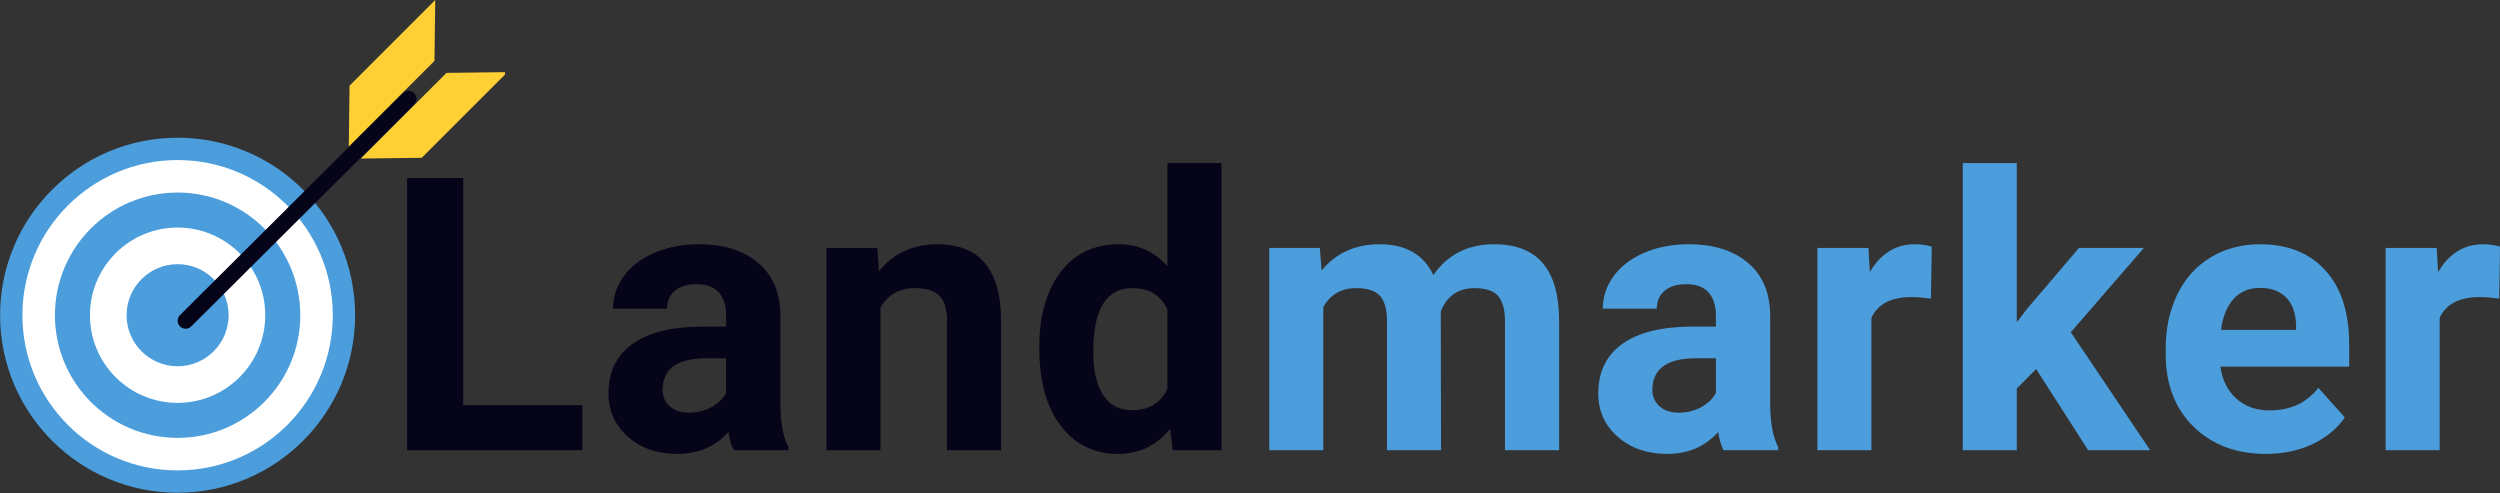 <svg xmlns="http://www.w3.org/2000/svg" xmlns:xlink="http://www.w3.org/1999/xlink" zoomAndPan="magnify" preserveAspectRatio="xMidYMid meet" version="1.0" viewBox="19.89 141.74 326.79 64.5"><rect x="19.89" y="141.74" width="326.79" height="64.5" fill="#333333" stroke="none"/><defs><g/><clipPath id="4b1d8d6de4"><path d="M 19.895 159 L 67 159 L 67 206.242 L 19.895 206.242 Z M 19.895 159 " clip-rule="nonzero"/></clipPath><clipPath id="f4fb54dcb1"><path d="M 65 141.742 L 77 141.742 L 77 161 L 65 161 Z M 65 141.742 " clip-rule="nonzero"/></clipPath><clipPath id="bea077823c"><path d="M 67 151 L 85.895 151 L 85.895 163 L 67 163 Z M 67 151 " clip-rule="nonzero"/></clipPath></defs><g clip-path="url(#4b1d8d6de4)"><path fill="#4b9ddc" d="M 66.309 182.945 C 66.309 195.758 55.918 206.148 43.105 206.148 C 30.289 206.148 19.902 195.758 19.902 182.945 C 19.902 170.129 30.289 159.742 43.105 159.742 C 55.918 159.742 66.309 170.129 66.309 182.945 " fill-opacity="1" fill-rule="nonzero"/></g><path fill="#ffffff" d="M 63.391 182.945 C 63.391 194.148 54.309 203.23 43.105 203.23 C 31.902 203.23 22.82 194.148 22.82 182.945 C 22.82 171.742 31.902 162.66 43.105 162.66 C 54.309 162.66 63.391 171.742 63.391 182.945 " fill-opacity="1" fill-rule="nonzero"/><path fill="#4b9ddc" d="M 59.141 182.945 C 59.141 191.801 51.961 198.977 43.105 198.977 C 34.25 198.977 27.07 191.801 27.07 182.945 C 27.07 174.09 34.25 166.91 43.105 166.91 C 51.961 166.91 59.141 174.09 59.141 182.945 " fill-opacity="1" fill-rule="nonzero"/><path fill="#ffffff" d="M 54.562 182.945 C 54.562 189.273 49.434 194.402 43.105 194.402 C 36.777 194.402 31.648 189.273 31.648 182.945 C 31.648 176.617 36.777 171.484 43.105 171.484 C 49.434 171.484 54.562 176.617 54.562 182.945 " fill-opacity="1" fill-rule="nonzero"/><path fill="#4b9ddc" d="M 49.773 182.945 C 49.773 186.629 46.789 189.613 43.105 189.613 C 39.422 189.613 36.438 186.629 36.438 182.945 C 36.438 179.262 39.422 176.273 43.105 176.273 C 46.789 176.273 49.773 179.262 49.773 182.945 " fill-opacity="1" fill-rule="nonzero"/><path fill="#050419" d="M 43.418 182.93 C 43.008 183.336 43.008 183.996 43.418 184.406 C 43.824 184.812 44.484 184.812 44.891 184.406 L 74.031 155.391 C 74.438 154.984 74.438 154.324 74.031 153.918 C 73.625 153.512 72.965 153.512 72.559 153.918 L 43.418 182.93 " fill-opacity="1" fill-rule="nonzero"/><g clip-path="url(#f4fb54dcb1)"><path fill="#ffd034" d="M 65.484 160.895 L 65.582 152.938 L 76.781 141.738 L 76.684 149.695 L 65.484 160.895 " fill-opacity="1" fill-rule="nonzero"/></g><g clip-path="url(#bea077823c)"><path fill="#ffd034" d="M 67.055 162.465 L 75.012 162.367 L 86.215 151.168 L 78.254 151.266 L 67.055 162.465 " fill-opacity="1" fill-rule="nonzero"/></g><g fill="#050419" fill-opacity="1"><g transform="translate(69.927, 200.59)"><g><path d="M 10.516 -5.891 L 26.078 -5.891 L 26.078 0 L 3.172 0 L 3.172 -35.578 L 10.516 -35.578 Z M 10.516 -5.891 "/></g></g></g><g fill="#050419" fill-opacity="1"><g transform="translate(97.774, 200.59)"><g><path d="M 18.031 0 C 17.707 -0.633 17.473 -1.426 17.328 -2.375 C 15.617 -0.469 13.395 0.484 10.656 0.484 C 8.062 0.484 5.91 -0.258 4.203 -1.75 C 2.504 -3.25 1.656 -5.141 1.656 -7.422 C 1.656 -10.223 2.691 -12.375 4.766 -13.875 C 6.848 -15.375 9.852 -16.133 13.781 -16.156 L 17.031 -16.156 L 17.031 -17.672 C 17.031 -18.891 16.719 -19.863 16.094 -20.594 C 15.469 -21.332 14.477 -21.703 13.125 -21.703 C 11.938 -21.703 11.004 -21.414 10.328 -20.844 C 9.648 -20.27 9.312 -19.488 9.312 -18.5 L 2.25 -18.5 C 2.25 -20.031 2.719 -21.445 3.656 -22.75 C 4.602 -24.051 5.941 -25.07 7.672 -25.812 C 9.398 -26.551 11.336 -26.922 13.484 -26.922 C 16.742 -26.922 19.332 -26.102 21.25 -24.469 C 23.164 -22.832 24.125 -20.531 24.125 -17.562 L 24.125 -6.109 C 24.133 -3.598 24.484 -1.703 25.172 -0.422 L 25.172 0 Z M 12.188 -4.906 C 13.238 -4.906 14.203 -5.141 15.078 -5.609 C 15.953 -6.078 16.602 -6.703 17.031 -7.484 L 17.031 -12.016 L 14.391 -12.016 C 10.859 -12.016 8.977 -10.797 8.75 -8.359 L 8.719 -7.938 C 8.719 -7.062 9.023 -6.336 9.641 -5.766 C 10.266 -5.191 11.113 -4.906 12.188 -4.906 Z M 12.188 -4.906 "/></g></g></g><g fill="#050419" fill-opacity="1"><g transform="translate(125.353, 200.59)"><g><path d="M 9.219 -26.438 L 9.438 -23.391 C 11.32 -25.742 13.852 -26.922 17.031 -26.922 C 19.832 -26.922 21.914 -26.098 23.281 -24.453 C 24.656 -22.816 25.359 -20.359 25.391 -17.078 L 25.391 0 L 18.328 0 L 18.328 -16.906 C 18.328 -18.406 18 -19.492 17.344 -20.172 C 16.695 -20.848 15.613 -21.188 14.094 -21.188 C 12.113 -21.188 10.625 -20.336 9.625 -18.641 L 9.625 0 L 2.562 0 L 2.562 -26.438 Z M 9.219 -26.438 "/></g></g></g><g fill="#050419" fill-opacity="1"><g transform="translate(154.128, 200.59)"><g><path d="M 1.609 -13.422 C 1.609 -17.535 2.531 -20.812 4.375 -23.25 C 6.227 -25.695 8.758 -26.922 11.969 -26.922 C 14.539 -26.922 16.672 -25.961 18.359 -24.047 L 18.359 -37.531 L 25.438 -37.531 L 25.438 0 L 19.062 0 L 18.719 -2.812 C 16.957 -0.613 14.691 0.484 11.922 0.484 C 8.805 0.484 6.305 -0.738 4.422 -3.188 C 2.547 -5.633 1.609 -9.047 1.609 -13.422 Z M 8.672 -12.906 C 8.672 -10.426 9.102 -8.523 9.969 -7.203 C 10.832 -5.891 12.086 -5.234 13.734 -5.234 C 15.922 -5.234 17.461 -6.148 18.359 -7.984 L 18.359 -18.422 C 17.473 -20.266 15.945 -21.188 13.781 -21.188 C 10.375 -21.188 8.672 -18.426 8.672 -12.906 Z M 8.672 -12.906 "/></g></g></g><g fill="#4b9ddc" fill-opacity="1"><g transform="translate(183.084, 200.59)"><g><path d="M 9.328 -26.438 L 9.562 -23.484 C 11.426 -25.773 13.957 -26.922 17.156 -26.922 C 20.562 -26.922 22.898 -25.578 24.172 -22.891 C 26.023 -25.578 28.672 -26.922 32.109 -26.922 C 34.973 -26.922 37.102 -26.086 38.5 -24.422 C 39.906 -22.754 40.609 -20.242 40.609 -16.891 L 40.609 0 L 33.531 0 L 33.531 -16.859 C 33.531 -18.359 33.234 -19.453 32.641 -20.141 C 32.055 -20.836 31.023 -21.188 29.547 -21.188 C 27.43 -21.188 25.961 -20.176 25.141 -18.156 L 25.172 0 L 18.109 0 L 18.109 -16.844 C 18.109 -18.375 17.805 -19.477 17.203 -20.156 C 16.598 -20.844 15.57 -21.188 14.125 -21.188 C 12.125 -21.188 10.676 -20.352 9.781 -18.688 L 9.781 0 L 2.719 0 L 2.719 -26.438 Z M 9.328 -26.438 "/></g></g></g><g fill="#4b9ddc" fill-opacity="1"><g transform="translate(227.154, 200.59)"><g><path d="M 18.031 0 C 17.707 -0.633 17.473 -1.426 17.328 -2.375 C 15.617 -0.469 13.395 0.484 10.656 0.484 C 8.062 0.484 5.91 -0.258 4.203 -1.75 C 2.504 -3.25 1.656 -5.141 1.656 -7.422 C 1.656 -10.223 2.691 -12.375 4.766 -13.875 C 6.848 -15.375 9.852 -16.133 13.781 -16.156 L 17.031 -16.156 L 17.031 -17.672 C 17.031 -18.891 16.719 -19.863 16.094 -20.594 C 15.469 -21.332 14.477 -21.703 13.125 -21.703 C 11.938 -21.703 11.004 -21.414 10.328 -20.844 C 9.648 -20.27 9.312 -19.488 9.312 -18.5 L 2.25 -18.5 C 2.25 -20.031 2.719 -21.445 3.656 -22.75 C 4.602 -24.051 5.941 -25.07 7.672 -25.812 C 9.398 -26.551 11.336 -26.922 13.484 -26.922 C 16.742 -26.922 19.332 -26.102 21.25 -24.469 C 23.164 -22.832 24.125 -20.531 24.125 -17.562 L 24.125 -6.109 C 24.133 -3.598 24.484 -1.703 25.172 -0.422 L 25.172 0 Z M 12.188 -4.906 C 13.238 -4.906 14.203 -5.141 15.078 -5.609 C 15.953 -6.078 16.602 -6.703 17.031 -7.484 L 17.031 -12.016 L 14.391 -12.016 C 10.859 -12.016 8.977 -10.797 8.75 -8.359 L 8.719 -7.938 C 8.719 -7.062 9.023 -6.336 9.641 -5.766 C 10.266 -5.191 11.113 -4.906 12.188 -4.906 Z M 12.188 -4.906 "/></g></g></g><g fill="#4b9ddc" fill-opacity="1"><g transform="translate(254.733, 200.59)"><g><path d="M 17.562 -19.812 C 16.602 -19.945 15.758 -20.016 15.031 -20.016 C 12.352 -20.016 10.602 -19.109 9.781 -17.297 L 9.781 0 L 2.719 0 L 2.719 -26.438 L 9.391 -26.438 L 9.578 -23.281 C 10.992 -25.707 12.957 -26.922 15.469 -26.922 C 16.25 -26.922 16.984 -26.816 17.672 -26.609 Z M 17.562 -19.812 "/></g></g></g><g fill="#4b9ddc" fill-opacity="1"><g transform="translate(273.735, 200.59)"><g><path d="M 12.312 -10.609 L 9.781 -8.062 L 9.781 0 L 2.719 0 L 2.719 -37.531 L 9.781 -37.531 L 9.781 -16.734 L 11.141 -18.5 L 17.906 -26.438 L 26.391 -26.438 L 16.844 -15.422 L 27.219 0 L 19.109 0 Z M 12.312 -10.609 "/></g></g></g><g fill="#4b9ddc" fill-opacity="1"><g transform="translate(301.215, 200.59)"><g><path d="M 14.875 0.484 C 11 0.484 7.844 -0.703 5.406 -3.078 C 2.977 -5.453 1.766 -8.617 1.766 -12.578 L 1.766 -13.266 C 1.766 -15.922 2.273 -18.297 3.297 -20.391 C 4.328 -22.484 5.781 -24.094 7.656 -25.219 C 9.539 -26.352 11.688 -26.922 14.094 -26.922 C 17.719 -26.922 20.566 -25.781 22.641 -23.5 C 24.711 -21.227 25.75 -18 25.75 -13.812 L 25.75 -10.922 L 8.922 -10.922 C 9.148 -9.191 9.836 -7.805 10.984 -6.766 C 12.129 -5.723 13.582 -5.203 15.344 -5.203 C 18.062 -5.203 20.188 -6.188 21.719 -8.156 L 25.188 -4.281 C 24.133 -2.781 22.703 -1.609 20.891 -0.766 C 19.086 0.066 17.082 0.484 14.875 0.484 Z M 14.078 -21.219 C 12.672 -21.219 11.531 -20.742 10.656 -19.797 C 9.789 -18.848 9.238 -17.492 9 -15.734 L 18.812 -15.734 L 18.812 -16.297 C 18.781 -17.859 18.359 -19.066 17.547 -19.922 C 16.734 -20.785 15.578 -21.219 14.078 -21.219 Z M 14.078 -21.219 "/></g></g></g><g fill="#4b9ddc" fill-opacity="1"><g transform="translate(329.013, 200.59)"><g><path d="M 17.562 -19.812 C 16.602 -19.945 15.758 -20.016 15.031 -20.016 C 12.352 -20.016 10.602 -19.109 9.781 -17.297 L 9.781 0 L 2.719 0 L 2.719 -26.438 L 9.391 -26.438 L 9.578 -23.281 C 10.992 -25.707 12.957 -26.922 15.469 -26.922 C 16.25 -26.922 16.984 -26.816 17.672 -26.609 Z M 17.562 -19.812 "/></g></g></g></svg>
